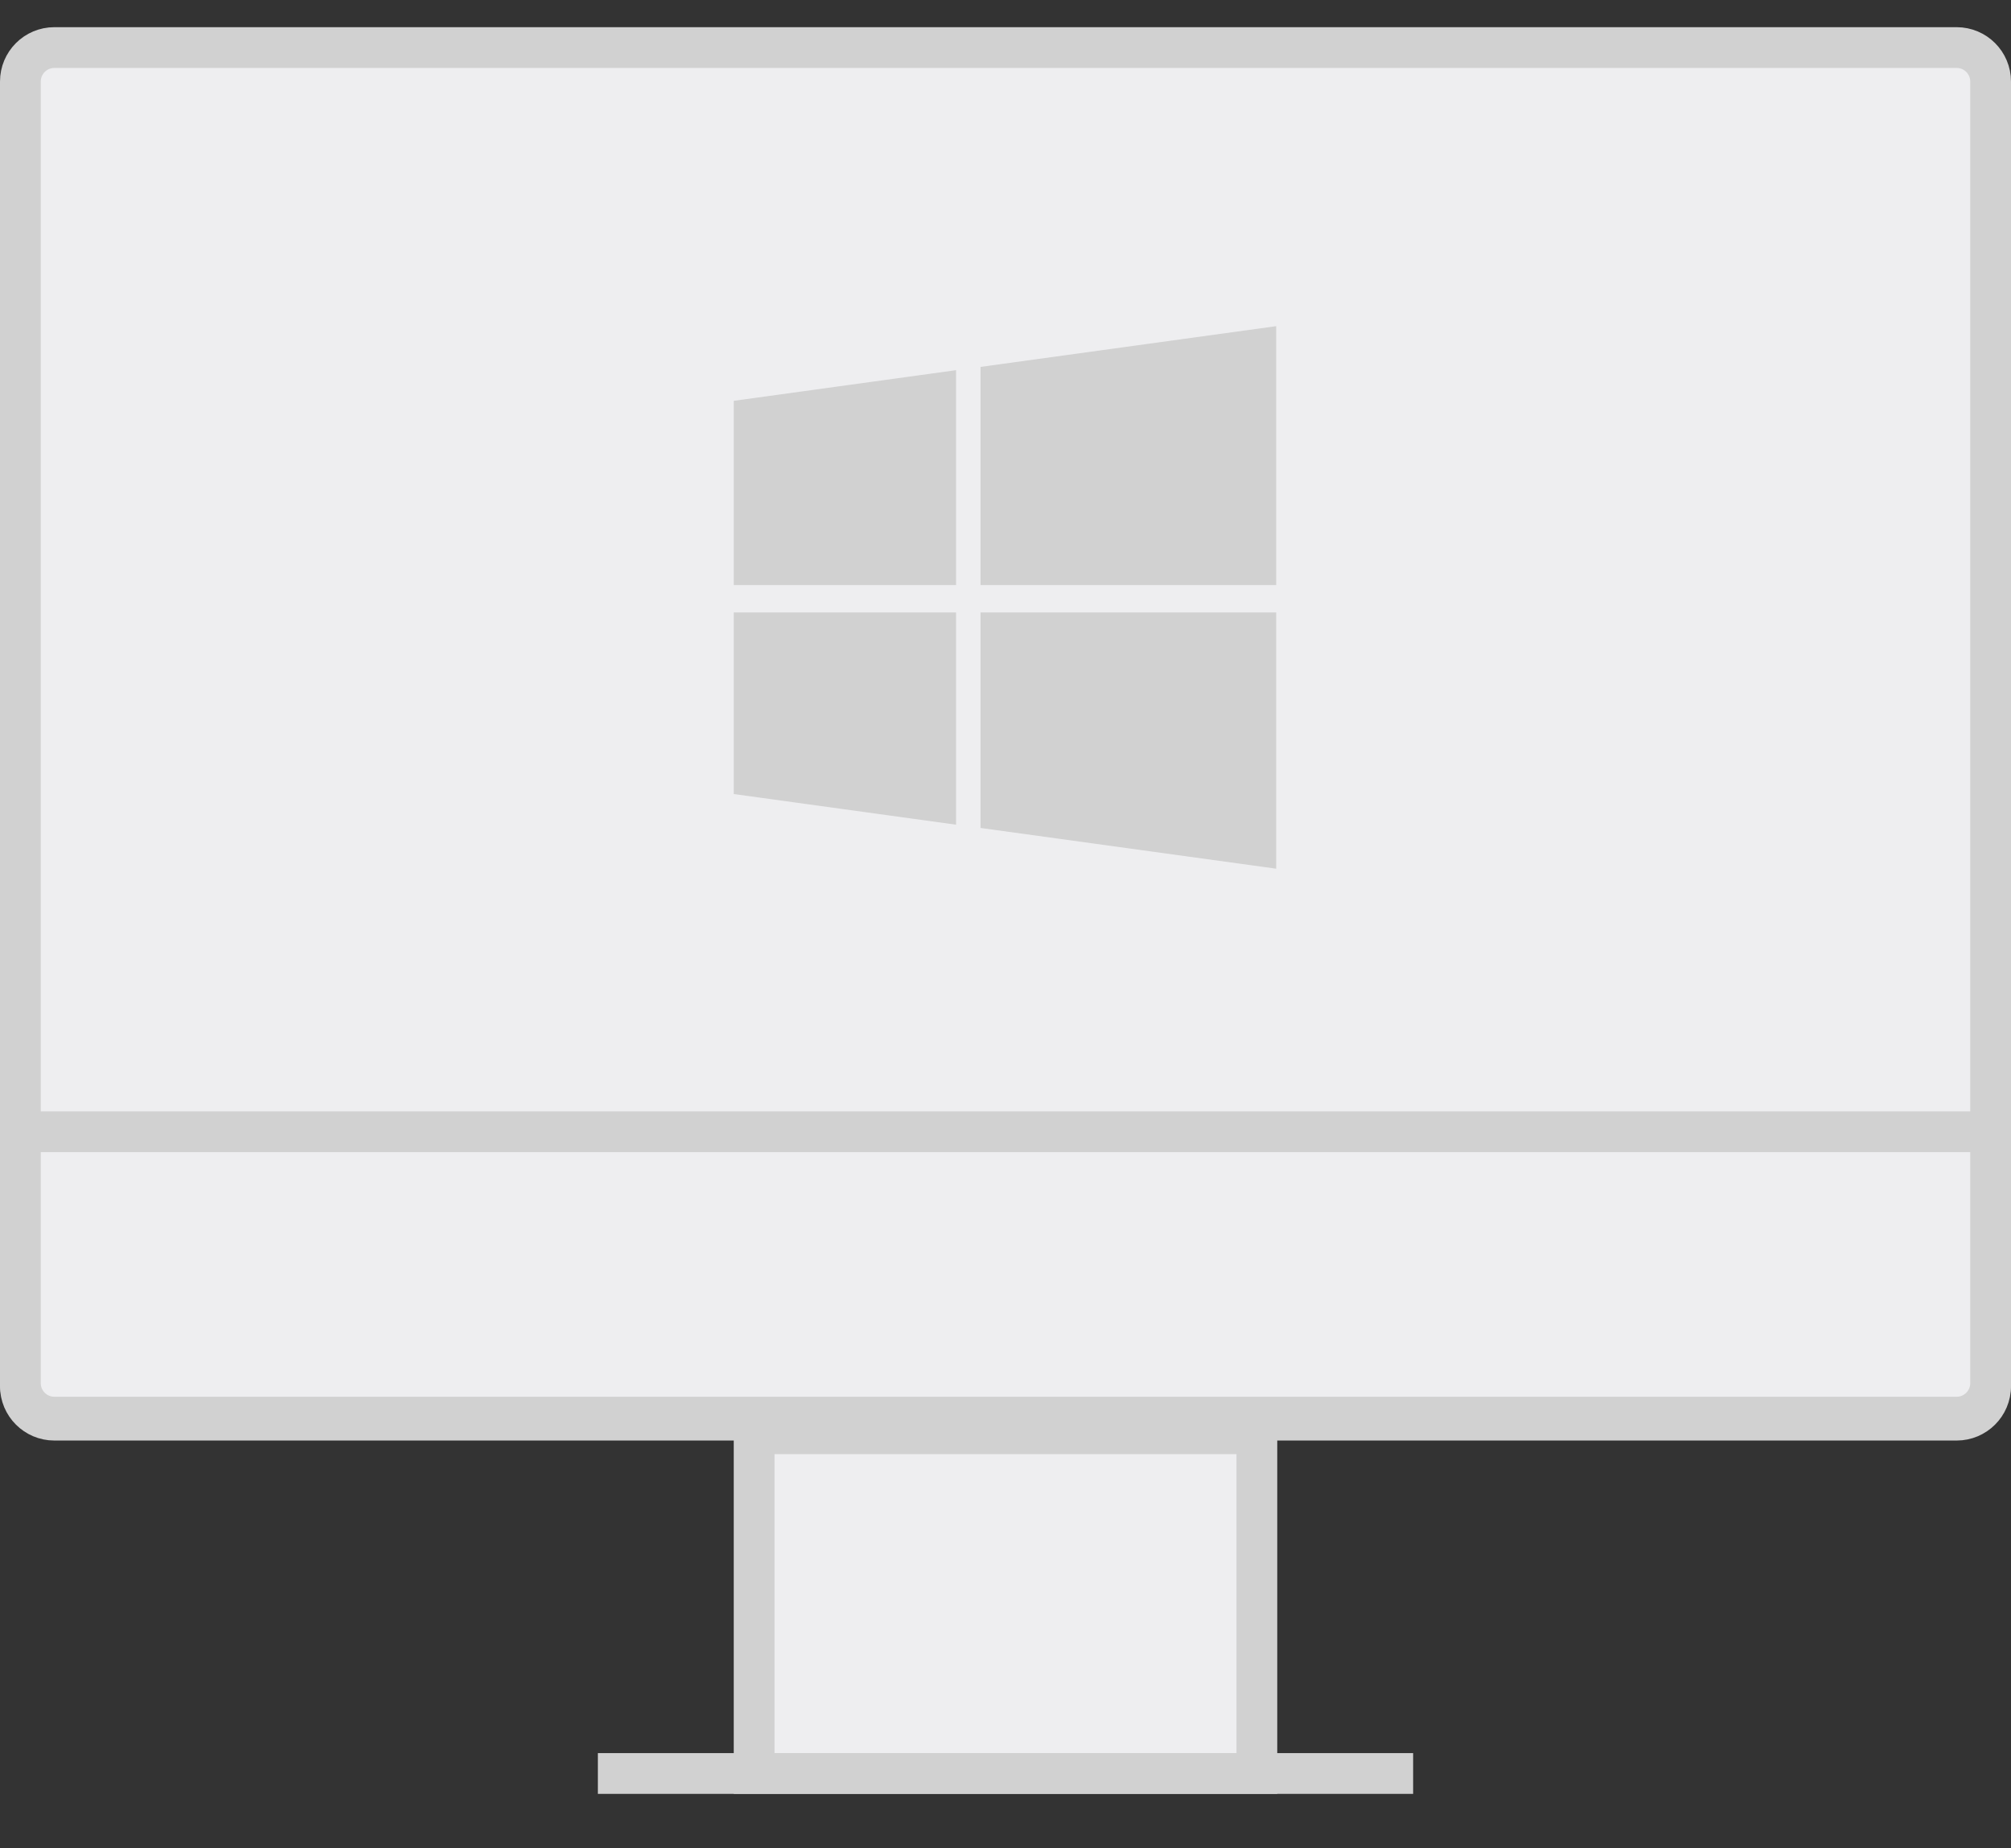 <svg xmlns="http://www.w3.org/2000/svg" width="74" height="68" viewBox="0 0 74 68">
  <rect x="0" y="0" width="74" height="68" fill="#333333" stroke="none"/>
  <g fill="none" fill-rule="evenodd" transform="translate(0 1)">
    <g stroke="#D1D1D1">
      <path fill="#EEEEF0" stroke-width="1.5" d="M27.75,51.75 L27.75,64.25 L46.25,64.25 L46.25,51.75 L27.75,51.75 Z"/>
      <path fill="#FFF" d="M22.5,64 L22.5,64.5 L51.5,64.5 L51.5,64 L22.5,64 Z"/>
      <path fill="#EEEEF0" stroke-width="1.5" d="M73.25,50 L73.25,2 C73.25,1.31 72.69,0.75 72,0.75 L2,0.75 C1.31,0.75 0.75,1.31 0.75,2 L0.75,50 C0.75,50.69 1.31,51.25 2,51.25 L72,51.25 C72.69,51.25 73.25,50.69 73.25,50 Z"/>
      <path fill="#EEEEF0" stroke-width="1.5" d="M0.75,40.639 L0.75,49.889 C0.75,50.579 1.31,51.139 2,51.139 L72,51.139 C72.69,51.139 73.25,50.579 73.25,49.889 L73.25,40.639 L0.75,40.639 Z"/>
    </g>
    <g fill="#D1D1D1" fill-rule="nonzero" transform="translate(27 11)">
      <polygon points="0 17.214 8.181 18.342 8.181 10.533 0 10.533"/>
      <polygon points="0 9.525 8.181 9.525 8.181 1.619 0 2.747"/>
      <polygon points="9.081 18.462 19.961 19.961 19.961 10.533 19.961 10.533 9.081 10.533"/>
      <polygon points="9.081 1.499 9.081 9.525 19.961 9.525 19.961 0"/>
    </g>
  </g>
</svg>

